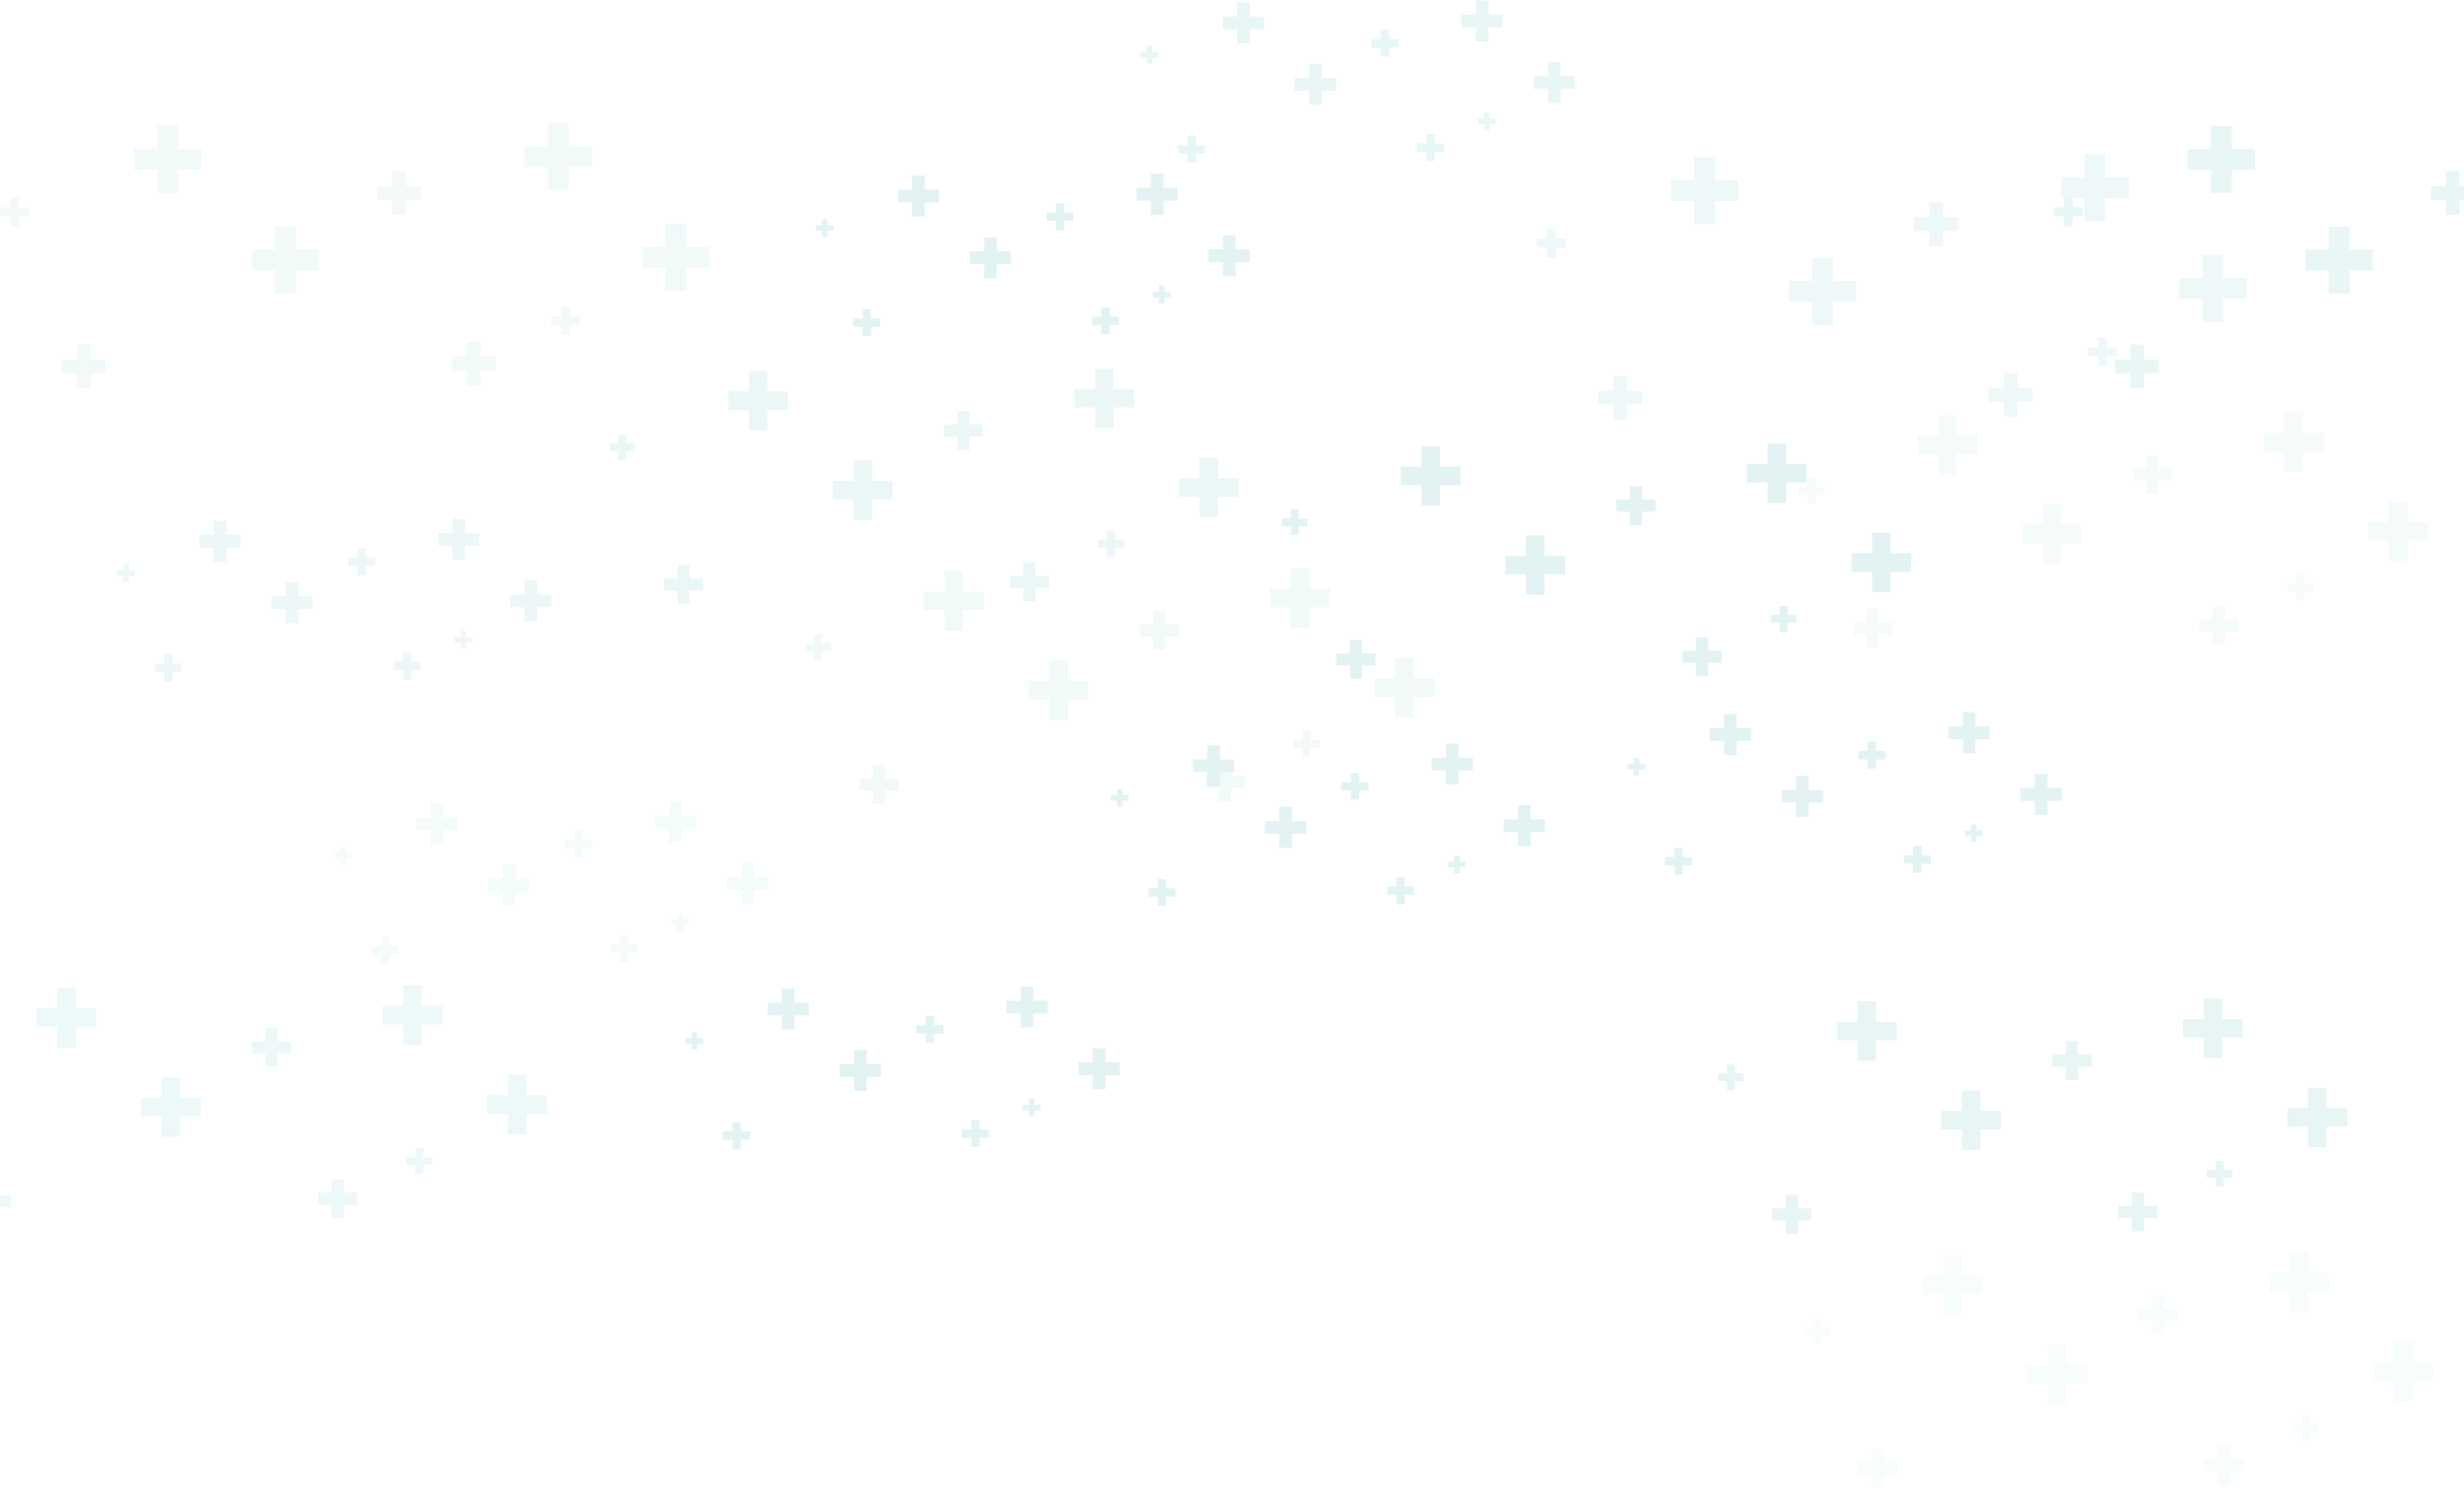<?xml version="1.0" encoding="UTF-8"?>
<svg width="375px" height="227px" viewBox="0 0 375 227" version="1.1" xmlns="http://www.w3.org/2000/svg" xmlns:xlink="http://www.w3.org/1999/xlink">
    <!-- Generator: Sketch 52 (66869) - http://www.bohemiancoding.com/sketch -->
    <title>Group 286</title>
    <desc>Created with Sketch.</desc>
    <g id="UI" stroke="none" stroke-width="1" fill="none" fill-rule="evenodd" opacity="0.188">
        <g id="inicio" transform="translate(0, -50)" fill="#68C1C2">
            <g id="Group-286" transform="translate(-13, 50)">
                <g id="Group-19" transform="translate(260, 108)">
                    <polygon id="Fill-1" points="51.697 6.67 51.697 4.526 49.531 4.526 49.531 2.577 51.697 2.577 51.697 0.433 53.636 0.433 53.636 2.577 55.801 2.577 55.801 4.526 53.636 4.526 53.636 6.67"></polygon>
                    <polygon id="Fill-3" points="44.176 24.864 44.176 23.461 42.758 23.461 42.758 22.185 44.176 22.185 44.176 20.782 45.445 20.782 45.445 22.185 46.863 22.185 46.863 23.461 45.445 23.461 45.445 24.864"></polygon>
                    <polygon id="Fill-5" points="37.239 8.986 37.239 7.583 35.821 7.583 35.821 6.307 37.239 6.307 37.239 4.903 38.508 4.903 38.508 6.307 39.926 6.307 39.926 7.583 38.508 7.583 38.508 8.986"></polygon>
                    <polygon id="Fill-7" points="52.956 20.169 52.956 19.247 52.025 19.247 52.025 18.41 52.956 18.41 52.956 17.489 53.789 17.489 53.789 18.41 54.719 18.41 54.719 19.247 53.789 19.247 53.789 20.169"></polygon>
                    <polygon id="Fill-9" points="62.666 16.044 62.666 13.9 60.499 13.9 60.499 11.951 62.666 11.951 62.666 9.807 64.604 9.807 64.604 11.951 66.77 11.951 66.77 13.9 64.604 13.9 64.604 16.044"></polygon>
                    <polygon id="Fill-11" points="15.36 6.944 15.36 4.801 13.193 4.801 13.193 2.851 15.36 2.851 15.36 0.708 17.298 0.708 17.298 2.851 19.464 2.851 19.464 4.801 17.298 4.801 17.298 6.944"></polygon>
                    <polygon id="Fill-13" points="7.838 25.138 7.838 23.735 6.42 23.735 6.42 22.459 7.838 22.459 7.838 21.055 9.107 21.055 9.107 22.459 10.525 22.459 10.525 23.735 9.107 23.735 9.107 25.138"></polygon>
                    <polygon id="Fill-15" points="1.637 10.037 1.637 9.117 0.706 9.117 0.706 8.279 1.637 8.279 1.637 7.358 2.47 7.358 2.47 8.279 3.4 8.279 3.4 9.117 2.47 9.117 2.47 10.037"></polygon>
                    <polygon id="Fill-17" points="26.329 16.318 26.329 14.175 24.162 14.175 24.162 12.225 26.329 12.225 26.329 10.081 28.267 10.081 28.267 12.225 30.433 12.225 30.433 14.175 28.267 14.175 28.267 16.318"></polygon>
                </g>
                <g id="Group-38" transform="translate(117, 150)">
                    <polygon id="Fill-20" points="51.333 6.411 51.333 4.268 49.167 4.268 49.167 2.318 51.333 2.318 51.333 0.174 53.271 0.174 53.271 2.318 55.438 2.318 55.438 4.268 53.271 4.268 53.271 6.411"></polygon>
                    <polygon id="Fill-22" points="43.811 24.605 43.811 23.201 42.393 23.201 42.393 21.925 43.811 21.925 43.811 20.523 45.08 20.523 45.08 21.925 46.498 21.925 46.498 23.201 45.08 23.201 45.08 24.605"></polygon>
                    <polygon id="Fill-24" points="36.874 8.727 36.874 7.324 35.457 7.324 35.457 6.048 36.874 6.048 36.874 4.644 38.143 4.644 38.143 6.048 39.561 6.048 39.561 7.324 38.143 7.324 38.143 8.727"></polygon>
                    <polygon id="Fill-26" points="52.591 19.909 52.591 18.989 51.66 18.989 51.66 18.151 52.591 18.151 52.591 17.23 53.424 17.23 53.424 18.151 54.354 18.151 54.354 18.989 53.424 18.989 53.424 19.909"></polygon>
                    <polygon id="Fill-28" points="62.301 15.785 62.301 13.641 60.136 13.641 60.136 11.692 62.301 11.692 62.301 9.548 64.24 9.548 64.24 11.692 66.406 11.692 66.406 13.641 64.24 13.641 64.24 15.785"></polygon>
                    <polygon id="Fill-30" points="14.995 6.686 14.995 4.542 12.829 4.542 12.829 2.592 14.995 2.592 14.995 0.449 16.933 0.449 16.933 2.592 19.099 2.592 19.099 4.542 16.933 4.542 16.933 6.686"></polygon>
                    <polygon id="Fill-32" points="7.473 24.879 7.473 23.476 6.055 23.476 6.055 22.2 7.473 22.2 7.473 20.796 8.742 20.796 8.742 22.2 10.16 22.2 10.16 23.476 8.742 23.476 8.742 24.879"></polygon>
                    <polygon id="Fill-34" points="1.272 9.778 1.272 8.857 0.341 8.857 0.341 8.02 1.272 8.02 1.272 7.099 2.105 7.099 2.105 8.02 3.035 8.02 3.035 8.857 2.105 8.857 2.105 9.778"></polygon>
                    <polygon id="Fill-36" points="25.964 16.059 25.964 13.916 23.798 13.916 23.798 11.966 25.964 11.966 25.964 9.823 27.902 9.823 27.902 11.966 30.068 11.966 30.068 13.916 27.902 13.916 27.902 16.059"></polygon>
                </g>
                <g id="Group-57" opacity="0.352" transform="translate(286, 62)">
                    <polygon id="Fill-39" points="74.666 9.814 74.666 6.707 71.525 6.707 71.525 3.88 74.666 3.88 74.666 0.772 77.476 0.772 77.476 3.88 80.617 3.88 80.617 6.707 77.476 6.707 77.476 9.814"></polygon>
                    <polygon id="Fill-41" points="63.761 36.19 63.761 34.156 61.705 34.156 61.705 32.306 63.761 32.306 63.761 30.272 65.6 30.272 65.6 32.306 67.656 32.306 67.656 34.156 65.6 34.156 65.6 36.19"></polygon>
                    <polygon id="Fill-43" points="53.704 13.171 53.704 11.137 51.648 11.137 51.648 9.287 53.704 9.287 53.704 7.253 55.543 7.253 55.543 9.287 57.6 9.287 57.6 11.137 55.543 11.137 55.543 13.171"></polygon>
                    <polygon id="Fill-45" points="76.49 29.383 76.49 28.048 75.141 28.048 75.141 26.834 76.49 26.834 76.49 25.499 77.697 25.499 77.697 26.834 79.046 26.834 79.046 28.048 77.697 28.048 77.697 29.383"></polygon>
                    <polygon id="Fill-47" points="90.568 23.404 90.568 20.297 87.427 20.297 87.427 17.47 90.568 17.47 90.568 14.362 93.378 14.362 93.378 17.47 96.519 17.47 96.519 20.297 93.378 20.297 93.378 23.404"></polygon>
                    <polygon id="Fill-49" points="21.985 10.211 21.985 7.104 18.844 7.104 18.844 4.277 21.985 4.277 21.985 1.169 24.795 1.169 24.795 4.277 27.936 4.277 27.936 7.104 24.795 7.104 24.795 10.211"></polygon>
                    <polygon id="Fill-51" points="11.08 36.588 11.08 34.554 9.024 34.554 9.024 32.704 11.08 32.704 11.08 30.67 12.919 30.67 12.919 32.704 14.975 32.704 14.975 34.554 12.919 34.554 12.919 36.588"></polygon>
                    <polygon id="Fill-53" points="2.089 14.695 2.089 13.36 0.74 13.36 0.74 12.146 2.089 12.146 2.089 10.811 3.296 10.811 3.296 12.146 4.645 12.146 4.645 13.36 3.296 13.36 3.296 14.695"></polygon>
                    <polygon id="Fill-55" points="37.887 23.802 37.887 20.695 34.747 20.695 34.747 17.868 37.887 17.868 37.887 14.76 40.697 14.76 40.697 17.868 43.838 17.868 43.838 20.695 40.697 20.695 40.697 23.802"></polygon>
                </g>
                <g id="Group-76" opacity="0.687" transform="translate(105, 56)">
                    <polygon id="Fill-58" points="74.658 9.133 74.658 6.026 71.517 6.026 71.517 3.199 74.658 3.199 74.658 0.091 77.468 0.091 77.468 3.199 80.609 3.199 80.609 6.026 77.468 6.026 77.468 9.133"></polygon>
                    <polygon id="Fill-60" points="63.753 35.509 63.753 33.475 61.697 33.475 61.697 31.625 63.753 31.625 63.753 29.591 65.592 29.591 65.592 31.625 67.649 31.625 67.649 33.475 65.592 33.475 65.592 35.509"></polygon>
                    <polygon id="Fill-62" points="53.697 12.49 53.697 10.456 51.641 10.456 51.641 8.606 53.697 8.606 53.697 6.572 55.535 6.572 55.535 8.606 57.593 8.606 57.593 10.456 55.535 10.456 55.535 12.49"></polygon>
                    <polygon id="Fill-64" points="76.482 28.702 76.482 27.368 75.133 27.368 75.133 26.153 76.482 26.153 76.482 24.818 77.689 24.818 77.689 26.153 79.038 26.153 79.038 27.368 77.689 27.368 77.689 28.702"></polygon>
                    <polygon id="Fill-66" points="90.56 22.723 90.56 19.616 87.42 19.616 87.42 16.789 90.56 16.789 90.56 13.681 93.37 13.681 93.37 16.789 96.511 16.789 96.511 19.616 93.37 19.616 93.37 22.723"></polygon>
                    <polygon id="Fill-68" points="21.977 9.531 21.977 6.424 18.836 6.424 18.836 3.597 21.977 3.597 21.977 0.489 24.787 0.489 24.787 3.597 27.928 3.597 27.928 6.424 24.787 6.424 24.787 9.531"></polygon>
                    <polygon id="Fill-70" points="11.072 35.907 11.072 33.873 9.016 33.873 9.016 32.023 11.072 32.023 11.072 29.989 12.911 29.989 12.911 32.023 14.967 32.023 14.967 33.873 12.911 33.873 12.911 35.907"></polygon>
                    <polygon id="Fill-72" points="2.081 14.015 2.081 12.68 0.732 12.68 0.732 11.466 2.081 11.466 2.081 10.131 3.288 10.131 3.288 11.466 4.637 11.466 4.637 12.68 3.288 12.68 3.288 14.015"></polygon>
                    <polygon id="Fill-74" points="37.879 23.121 37.879 20.014 34.739 20.014 34.739 17.187 37.879 17.187 37.879 14.079 40.689 14.079 40.689 17.187 43.83 17.187 43.83 20.014 40.689 20.014 40.689 23.121"></polygon>
                </g>
                <g id="Group-95" opacity="0.766" transform="translate(325, 18)">
                    <polygon id="Fill-81" points="60.257 14.707 60.257 12.414 57.939 12.414 57.939 10.328 60.257 10.328 60.257 8.034 62.331 8.034 62.331 10.328 64.649 10.328 64.649 12.414 62.331 12.414 62.331 14.707"></polygon>
                    <polygon id="Fill-87" points="24.492 11.371 24.492 7.868 20.951 7.868 20.951 4.68 24.492 4.68 24.492 1.176 27.66 1.176 27.66 4.68 31.203 4.68 31.203 7.868 27.66 7.868 27.66 11.371"></polygon>
                    <polygon id="Fill-89" points="12.197 41.11 12.197 38.817 9.879 38.817 9.879 36.731 12.197 36.731 12.197 34.437 14.271 34.437 14.271 36.731 16.589 36.731 16.589 38.817 14.271 38.817 14.271 41.11"></polygon>
                    <polygon id="Fill-91" points="2.059 16.426 2.059 14.921 0.538 14.921 0.538 13.551 2.059 13.551 2.059 12.047 3.42 12.047 3.42 13.551 4.941 13.551 4.941 14.921 3.42 14.921 3.42 16.426"></polygon>
                    <polygon id="Fill-93" points="42.423 26.694 42.423 23.19 38.882 23.19 38.882 20.003 42.423 20.003 42.423 16.499 45.591 16.499 45.591 20.003 49.133 20.003 49.133 23.19 45.591 23.19 45.591 26.694"></polygon>
                </g>
                <g id="Group-114" opacity="0.47" transform="translate(13, 18)">
                    <polygon id="Fill-96" points="83.354 10.922 83.354 7.419 79.813 7.419 79.813 4.231 83.354 4.231 83.354 0.727 86.522 0.727 86.522 4.231 90.063 4.231 90.063 7.419 86.522 7.419 86.522 10.922"></polygon>
                    <polygon id="Fill-98" points="71.058 40.662 71.058 38.369 68.74 38.369 68.74 36.283 71.058 36.283 71.058 33.989 73.132 33.989 73.132 36.283 75.45 36.283 75.45 38.369 73.132 38.369 73.132 40.662"></polygon>
                    <polygon id="Fill-100" points="59.719 14.707 59.719 12.414 57.402 12.414 57.402 10.328 59.719 10.328 59.719 8.034 61.793 8.034 61.793 10.328 64.111 10.328 64.111 12.414 61.793 12.414 61.793 14.707"></polygon>
                    <polygon id="Fill-102" points="85.41 32.987 85.41 31.482 83.889 31.482 83.889 30.113 85.41 30.113 85.41 28.608 86.771 28.608 86.771 30.113 88.292 30.113 88.292 31.482 86.771 31.482 86.771 32.987"></polygon>
                    <polygon id="Fill-104" points="101.284 26.246 101.284 22.742 97.743 22.742 97.743 19.555 101.284 19.555 101.284 16.051 104.452 16.051 104.452 19.555 107.993 19.555 107.993 22.742 104.452 22.742 104.452 26.246"></polygon>
                    <polygon id="Fill-106" points="23.954 11.371 23.954 7.868 20.413 7.868 20.413 4.68 23.954 4.68 23.954 1.176 27.122 1.176 27.122 4.68 30.664 4.68 30.664 7.868 27.122 7.868 27.122 11.371"></polygon>
                    <polygon id="Fill-108" points="11.659 41.11 11.659 38.817 9.341 38.817 9.341 36.731 11.659 36.731 11.659 34.437 13.732 34.437 13.732 36.731 16.05 36.731 16.05 38.817 13.732 38.817 13.732 41.11"></polygon>
                    <polygon id="Fill-110" points="1.521 16.426 1.521 14.921 0 14.921 0 13.551 1.521 13.551 1.521 12.047 2.882 12.047 2.882 13.551 4.403 13.551 4.403 14.921 2.882 14.921 2.882 16.426"></polygon>
                    <polygon id="Fill-112" points="41.885 26.694 41.885 23.19 38.343 23.19 38.343 20.003 41.885 20.003 41.885 16.499 45.053 16.499 45.053 20.003 48.594 20.003 48.594 23.19 45.053 23.19 45.053 26.694"></polygon>
                </g>
                <g id="Group-133" transform="translate(182, 113)">
                    <polygon id="Fill-115" points="51.051 6.417 51.051 4.274 48.885 4.274 48.885 2.324 51.051 2.324 51.051 0.18 52.989 0.18 52.989 2.324 55.155 2.324 55.155 4.274 52.989 4.274 52.989 6.417"></polygon>
                    <polygon id="Fill-117" points="43.529 24.611 43.529 23.208 42.111 23.208 42.111 21.932 43.529 21.932 43.529 20.528 44.798 20.528 44.798 21.932 46.216 21.932 46.216 23.208 44.798 23.208 44.798 24.611"></polygon>
                    <polygon id="Fill-119" points="36.593 8.732 36.593 7.329 35.175 7.329 35.175 6.053 36.593 6.053 36.593 4.65 37.861 4.65 37.861 6.053 39.279 6.053 39.279 7.329 37.861 7.329 37.861 8.732"></polygon>
                    <polygon id="Fill-121" points="52.309 19.915 52.309 18.995 51.378 18.995 51.378 18.157 52.309 18.157 52.309 17.236 53.142 17.236 53.142 18.157 54.072 18.157 54.072 18.995 53.142 18.995 53.142 19.915"></polygon>
                    <polygon id="Fill-123" points="62.02 15.791 62.02 13.648 59.854 13.648 59.854 11.698 62.02 11.698 62.02 9.554 63.958 9.554 63.958 11.698 66.124 11.698 66.124 13.648 63.958 13.648 63.958 15.791"></polygon>
                    <polygon id="Fill-125" points="14.714 6.691 14.714 4.547 12.547 4.547 12.547 2.598 14.714 2.598 14.714 0.454 16.652 0.454 16.652 2.598 18.818 2.598 18.818 4.547 16.652 4.547 16.652 6.691"></polygon>
                    <polygon id="Fill-127" points="7.192 24.885 7.192 23.482 5.774 23.482 5.774 22.206 7.192 22.206 7.192 20.803 8.461 20.803 8.461 22.206 9.879 22.206 9.879 23.482 8.461 23.482 8.461 24.885"></polygon>
                    <polygon id="Fill-129" points="0.99 9.784 0.99 8.863 0.059 8.863 0.059 8.026 0.99 8.026 0.99 7.105 1.823 7.105 1.823 8.026 2.753 8.026 2.753 8.863 1.823 8.863 1.823 9.784"></polygon>
                    <polygon id="Fill-131" points="25.682 16.065 25.682 13.921 23.516 13.921 23.516 11.972 25.682 11.972 25.682 9.828 27.62 9.828 27.62 11.972 29.786 11.972 29.786 13.921 27.62 13.921 27.62 16.065"></polygon>
                </g>
                <g id="Group-152" transform="translate(137, 26)">
                    <polygon id="Fill-134" points="51.138 6.682 51.138 4.539 48.971 4.539 48.971 2.589 51.138 2.589 51.138 0.446 53.076 0.446 53.076 2.589 55.242 2.589 55.242 4.539 53.076 4.539 53.076 6.682"></polygon>
                    <polygon id="Fill-136" points="43.617 24.875 43.617 23.473 42.199 23.473 42.199 22.197 43.617 22.197 43.617 20.793 44.886 20.793 44.886 22.197 46.303 22.197 46.303 23.473 44.886 23.473 44.886 24.875"></polygon>
                    <polygon id="Fill-138" points="36.68 8.997 36.68 7.594 35.262 7.594 35.262 6.318 36.68 6.318 36.68 4.915 37.949 4.915 37.949 6.318 39.367 6.318 39.367 7.594 37.949 7.594 37.949 8.997"></polygon>
                    <polygon id="Fill-140" points="52.397 20.18 52.397 19.259 51.466 19.259 51.466 18.422 52.397 18.422 52.397 17.501 53.23 17.501 53.23 18.422 54.16 18.422 54.16 19.259 53.23 19.259 53.23 20.18"></polygon>
                    <polygon id="Fill-142" points="62.107 16.056 62.107 13.913 59.94 13.913 59.94 11.963 62.107 11.963 62.107 9.819 64.045 9.819 64.045 11.963 66.211 11.963 66.211 13.913 64.045 13.913 64.045 16.056"></polygon>
                    <polygon id="Fill-144" points="14.801 6.956 14.801 4.813 12.635 4.813 12.635 2.863 14.801 2.863 14.801 0.719 16.739 0.719 16.739 2.863 18.906 2.863 18.906 4.813 16.739 4.813 16.739 6.956"></polygon>
                    <polygon id="Fill-146" points="7.279 25.149 7.279 23.746 5.862 23.746 5.862 22.47 7.279 22.47 7.279 21.067 8.548 21.067 8.548 22.47 9.966 22.47 9.966 23.746 8.548 23.746 8.548 25.149"></polygon>
                    <polygon id="Fill-148" points="1.077 10.049 1.077 9.128 0.147 9.128 0.147 8.291 1.077 8.291 1.077 7.37 1.91 7.37 1.91 8.291 2.841 8.291 2.841 9.128 1.91 9.128 1.91 10.049"></polygon>
                    <polygon id="Fill-150" points="25.769 16.33 25.769 14.186 23.603 14.186 23.603 12.237 25.769 12.237 25.769 10.093 27.707 10.093 27.707 12.237 29.874 12.237 29.874 14.186 27.707 14.186 27.707 16.33"></polygon>
                </g>
                <g id="Group-171" opacity="0.372" transform="translate(63, 121)">
                    <polygon id="Fill-153" points="51.848 7.211 51.848 5.067 49.682 5.067 49.682 3.118 51.848 3.118 51.848 0.974 53.786 0.974 53.786 3.118 55.953 3.118 55.953 5.067 53.786 5.067 53.786 7.211"></polygon>
                    <polygon id="Fill-155" points="44.326 25.405 44.326 24.002 42.908 24.002 42.908 22.726 44.326 22.726 44.326 21.322 45.595 21.322 45.595 22.726 47.013 22.726 47.013 24.002 45.595 24.002 45.595 25.405"></polygon>
                    <polygon id="Fill-157" points="37.39 9.527 37.39 8.124 35.972 8.124 35.972 6.848 37.39 6.848 37.39 5.444 38.659 5.444 38.659 6.848 40.077 6.848 40.077 8.124 38.659 8.124 38.659 9.527"></polygon>
                    <polygon id="Fill-159" points="53.107 20.709 53.107 19.788 52.177 19.788 52.177 18.951 53.107 18.951 53.107 18.03 53.94 18.03 53.94 18.951 54.871 18.951 54.871 19.788 53.94 19.788 53.94 20.709"></polygon>
                    <polygon id="Fill-161" points="62.817 16.585 62.817 14.441 60.651 14.441 60.651 12.492 62.817 12.492 62.817 10.348 64.755 10.348 64.755 12.492 66.922 12.492 66.922 14.441 64.755 14.441 64.755 16.585"></polygon>
                    <polygon id="Fill-163" points="15.511 7.485 15.511 5.342 13.345 5.342 13.345 3.392 15.511 3.392 15.511 1.249 17.449 1.249 17.449 3.392 19.616 3.392 19.616 5.342 17.449 5.342 17.449 7.485"></polygon>
                    <polygon id="Fill-165" points="7.989 25.679 7.989 24.276 6.571 24.276 6.571 23 7.989 23 7.989 21.596 9.258 21.596 9.258 23 10.676 23 10.676 24.276 9.258 24.276 9.258 25.679"></polygon>
                    <polygon id="Fill-167" points="1.787 10.578 1.787 9.658 0.856 9.658 0.856 8.82 1.787 8.82 1.787 7.899 2.62 7.899 2.62 8.82 3.55 8.82 3.55 9.658 2.62 9.658 2.62 10.578"></polygon>
                    <polygon id="Fill-169" points="26.48 16.859 26.48 14.716 24.314 14.716 24.314 12.766 26.48 12.766 26.48 10.622 28.418 10.622 28.418 12.766 30.585 12.766 30.585 14.716 28.418 14.716 28.418 16.859"></polygon>
                </g>
                <g id="Group-171-Copy" opacity="0.616" transform="translate(30, 78)">
                    <polygon id="Fill-153" points="51.848 7.211 51.848 5.067 49.682 5.067 49.682 3.118 51.848 3.118 51.848 0.974 53.786 0.974 53.786 3.118 55.953 3.118 55.953 5.067 53.786 5.067 53.786 7.211"></polygon>
                    <polygon id="Fill-155" points="44.326 25.405 44.326 24.002 42.908 24.002 42.908 22.726 44.326 22.726 44.326 21.322 45.595 21.322 45.595 22.726 47.013 22.726 47.013 24.002 45.595 24.002 45.595 25.405"></polygon>
                    <polygon id="Fill-157" points="37.39 9.527 37.39 8.124 35.972 8.124 35.972 6.848 37.39 6.848 37.39 5.444 38.659 5.444 38.659 6.848 40.077 6.848 40.077 8.124 38.659 8.124 38.659 9.527"></polygon>
                    <polygon id="Fill-159" points="53.107 20.709 53.107 19.788 52.177 19.788 52.177 18.951 53.107 18.951 53.107 18.03 53.94 18.03 53.94 18.951 54.871 18.951 54.871 19.788 53.94 19.788 53.94 20.709"></polygon>
                    <polygon id="Fill-161" points="62.817 16.585 62.817 14.441 60.651 14.441 60.651 12.492 62.817 12.492 62.817 10.348 64.755 10.348 64.755 12.492 66.922 12.492 66.922 14.441 64.755 14.441 64.755 16.585"></polygon>
                    <polygon id="Fill-163" points="15.511 7.485 15.511 5.342 13.345 5.342 13.345 3.392 15.511 3.392 15.511 1.249 17.449 1.249 17.449 3.392 19.616 3.392 19.616 5.342 17.449 5.342 17.449 7.485"></polygon>
                    <polygon id="Fill-165" points="7.989 25.679 7.989 24.276 6.571 24.276 6.571 23 7.989 23 7.989 21.596 9.258 21.596 9.258 23 10.676 23 10.676 24.276 9.258 24.276 9.258 25.679"></polygon>
                    <polygon id="Fill-167" points="1.787 10.578 1.787 9.658 0.856 9.658 0.856 8.82 1.787 8.82 1.787 7.899 2.62 7.899 2.62 8.82 3.55 8.82 3.55 9.658 2.62 9.658 2.62 10.578"></polygon>
                    <polygon id="Fill-169" points="26.48 16.859 26.48 14.716 24.314 14.716 24.314 12.766 26.48 12.766 26.48 10.622 28.418 10.622 28.418 12.766 30.585 12.766 30.585 14.716 28.418 14.716 28.418 16.859"></polygon>
                </g>
                <g id="Group-190" opacity="0.77" transform="translate(186, 0)">
                    <polygon id="Fill-172" points="51.593 6.312 51.593 4.168 49.427 4.168 49.427 2.219 51.593 2.219 51.593 0.075 53.531 0.075 53.531 2.219 55.698 2.219 55.698 4.168 53.531 4.168 53.531 6.312"></polygon>
                    <polygon id="Fill-174" points="44.071 24.505 44.071 23.102 42.653 23.102 42.653 21.826 44.071 21.826 44.071 20.423 45.34 20.423 45.34 21.826 46.758 21.826 46.758 23.102 45.34 23.102 45.34 24.505"></polygon>
                    <polygon id="Fill-176" points="37.135 8.627 37.135 7.224 35.717 7.224 35.717 5.948 37.135 5.948 37.135 4.544 38.404 4.544 38.404 5.948 39.822 5.948 39.822 7.224 38.404 7.224 38.404 8.627"></polygon>
                    <polygon id="Fill-178" points="52.851 19.81 52.851 18.889 51.921 18.889 51.921 18.052 52.851 18.052 52.851 17.131 53.684 17.131 53.684 18.052 54.614 18.052 54.614 18.889 53.684 18.889 53.684 19.81"></polygon>
                    <polygon id="Fill-180" points="62.562 15.686 62.562 13.542 60.396 13.542 60.396 11.593 62.562 11.593 62.562 9.449 64.5 9.449 64.5 11.593 66.667 11.593 66.667 13.542 64.5 13.542 64.5 15.686"></polygon>
                    <polygon id="Fill-182" points="15.256 6.586 15.256 4.443 13.09 4.443 13.09 2.493 15.256 2.493 15.256 0.35 17.194 0.35 17.194 2.493 19.361 2.493 19.361 4.443 17.194 4.443 17.194 6.586"></polygon>
                    <polygon id="Fill-184" points="7.734 24.78 7.734 23.377 6.316 23.377 6.316 22.101 7.734 22.101 7.734 20.697 9.003 20.697 9.003 22.101 10.421 22.101 10.421 23.377 9.003 23.377 9.003 24.78"></polygon>
                    <polygon id="Fill-186" points="1.532 9.679 1.532 8.759 0.601 8.759 0.601 7.921 1.532 7.921 1.532 7 2.365 7 2.365 7.921 3.295 7.921 3.295 8.759 2.365 8.759 2.365 9.679"></polygon>
                    <polygon id="Fill-188" points="26.224 15.96 26.224 13.817 24.058 13.817 24.058 11.867 26.224 11.867 26.224 9.723 28.162 9.723 28.162 11.867 30.329 11.867 30.329 13.817 28.162 13.817 28.162 15.96"></polygon>
                </g>
                <g id="Group-209" transform="translate(208, 67)">
                    <polygon id="Fill-191" points="74.019 9.561 74.019 6.454 70.879 6.454 70.879 3.627 74.019 3.627 74.019 0.519 76.829 0.519 76.829 3.627 79.97 3.627 79.97 6.454 76.829 6.454 76.829 9.561"></polygon>
                    <polygon id="Fill-193" points="63.114 35.937 63.114 33.903 61.059 33.903 61.059 32.053 63.114 32.053 63.114 30.019 64.954 30.019 64.954 32.053 67.01 32.053 67.01 33.903 64.954 33.903 64.954 35.937"></polygon>
                    <polygon id="Fill-195" points="53.058 12.918 53.058 10.883 51.002 10.883 51.002 9.034 53.058 9.034 53.058 7 54.897 7 54.897 9.034 56.953 9.034 56.953 10.883 54.897 10.883 54.897 12.918"></polygon>
                    <polygon id="Fill-197" points="75.844 29.13 75.844 27.795 74.495 27.795 74.495 26.581 75.844 26.581 75.844 25.246 77.052 25.246 77.052 26.581 78.4 26.581 78.4 27.795 77.052 27.795 77.052 29.13"></polygon>
                    <polygon id="Fill-199" points="89.922 23.151 89.922 20.044 86.781 20.044 86.781 17.217 89.922 17.217 89.922 14.109 92.732 14.109 92.732 17.217 95.873 17.217 95.873 20.044 92.732 20.044 92.732 23.151"></polygon>
                    <polygon id="Fill-201" points="21.339 9.959 21.339 6.851 18.198 6.851 18.198 4.024 21.339 4.024 21.339 0.916 24.149 0.916 24.149 4.024 27.29 4.024 27.29 6.851 24.149 6.851 24.149 9.959"></polygon>
                    <polygon id="Fill-203" points="10.433 36.334 10.433 34.3 8.377 34.3 8.377 32.45 10.433 32.45 10.433 30.416 12.272 30.416 12.272 32.45 14.329 32.45 14.329 34.3 12.272 34.3 12.272 36.334"></polygon>
                    <polygon id="Fill-205" points="1.443 14.442 1.443 13.107 0.094 13.107 0.094 11.893 1.443 11.893 1.443 10.558 2.65 10.558 2.65 11.893 3.999 11.893 3.999 13.107 2.65 13.107 2.65 14.442"></polygon>
                    <polygon id="Fill-207" points="37.241 23.548 37.241 20.441 34.1 20.441 34.1 17.614 37.241 17.614 37.241 14.506 40.051 14.506 40.051 17.614 43.192 17.614 43.192 20.441 40.051 20.441 40.051 23.548"></polygon>
                </g>
                <g id="Group-228" opacity="0.803" transform="translate(274, 152)">
                    <polygon id="Fill-210" points="74.378 9.043 74.378 5.936 71.238 5.936 71.238 3.11 74.378 3.11 74.378 0.002 77.188 0.002 77.188 3.11 80.329 3.11 80.329 5.936 77.188 5.936 77.188 9.043"></polygon>
                    <polygon id="Fill-212" points="63.473 35.419 63.473 33.385 61.417 33.385 61.417 31.535 63.473 31.535 63.473 29.501 65.312 29.501 65.312 31.535 67.368 31.535 67.368 33.385 65.312 33.385 65.312 35.419"></polygon>
                    <polygon id="Fill-214" points="53.417 12.4 53.417 10.366 51.361 10.366 51.361 8.516 53.417 8.516 53.417 6.482 55.256 6.482 55.256 8.516 57.312 8.516 57.312 10.366 55.256 10.366 55.256 12.4"></polygon>
                    <polygon id="Fill-216" points="76.202 28.612 76.202 27.277 74.853 27.277 74.853 26.063 76.202 26.063 76.202 24.728 77.409 24.728 77.409 26.063 78.758 26.063 78.758 27.277 77.409 27.277 77.409 28.612"></polygon>
                    <polygon id="Fill-218" points="90.28 22.633 90.28 19.526 87.139 19.526 87.139 16.699 90.28 16.699 90.28 13.591 93.09 13.591 93.09 16.699 96.231 16.699 96.231 19.526 93.09 19.526 93.09 22.633"></polygon>
                    <polygon id="Fill-220" points="21.697 9.441 21.697 6.334 18.556 6.334 18.556 3.507 21.697 3.507 21.697 0.399 24.507 0.399 24.507 3.507 27.648 3.507 27.648 6.334 24.507 6.334 24.507 9.441"></polygon>
                    <polygon id="Fill-222" points="10.792 35.817 10.792 33.783 8.736 33.783 8.736 31.933 10.792 31.933 10.792 29.899 12.631 29.899 12.631 31.933 14.687 31.933 14.687 33.783 12.631 33.783 12.631 35.817"></polygon>
                    <polygon id="Fill-224" points="1.801 13.925 1.801 12.59 0.452 12.59 0.452 11.376 1.801 11.376 1.801 10.041 3.008 10.041 3.008 11.376 4.358 11.376 4.358 12.59 3.008 12.59 3.008 13.925"></polygon>
                    <polygon id="Fill-226" points="37.599 23.031 37.599 19.924 34.458 19.924 34.458 17.097 37.599 17.097 37.599 13.989 40.409 13.989 40.409 17.097 43.55 17.097 43.55 19.924 40.409 19.924 40.409 23.031"></polygon>
                </g>
                <g id="Group-228-Copy" opacity="0.621" transform="translate(0, 150)">
                    <polygon id="Fill-210" points="74.378 9.043 74.378 5.936 71.238 5.936 71.238 3.11 74.378 3.11 74.378 0.002 77.188 0.002 77.188 3.11 80.329 3.11 80.329 5.936 77.188 5.936 77.188 9.043"></polygon>
                    <polygon id="Fill-212" points="63.473 35.419 63.473 33.385 61.417 33.385 61.417 31.535 63.473 31.535 63.473 29.501 65.312 29.501 65.312 31.535 67.368 31.535 67.368 33.385 65.312 33.385 65.312 35.419"></polygon>
                    <polygon id="Fill-214" points="53.417 12.4 53.417 10.366 51.361 10.366 51.361 8.516 53.417 8.516 53.417 6.482 55.256 6.482 55.256 8.516 57.312 8.516 57.312 10.366 55.256 10.366 55.256 12.4"></polygon>
                    <polygon id="Fill-216" points="76.202 28.612 76.202 27.277 74.853 27.277 74.853 26.063 76.202 26.063 76.202 24.728 77.409 24.728 77.409 26.063 78.758 26.063 78.758 27.277 77.409 27.277 77.409 28.612"></polygon>
                    <polygon id="Fill-218" points="90.28 22.633 90.28 19.526 87.139 19.526 87.139 16.699 90.28 16.699 90.28 13.591 93.09 13.591 93.09 16.699 96.231 16.699 96.231 19.526 93.09 19.526 93.09 22.633"></polygon>
                    <polygon id="Fill-220" points="21.697 9.441 21.697 6.334 18.556 6.334 18.556 3.507 21.697 3.507 21.697 0.399 24.507 0.399 24.507 3.507 27.648 3.507 27.648 6.334 24.507 6.334 24.507 9.441"></polygon>
                    <polygon id="Fill-222" points="10.792 35.817 10.792 33.783 8.736 33.783 8.736 31.933 10.792 31.933 10.792 29.899 12.631 29.899 12.631 31.933 14.687 31.933 14.687 33.783 12.631 33.783 12.631 35.817"></polygon>
                    <polygon id="Fill-226" points="37.599 23.031 37.599 19.924 34.458 19.924 34.458 17.097 37.599 17.097 37.599 13.989 40.409 13.989 40.409 17.097 43.55 17.097 43.55 19.924 40.409 19.924 40.409 23.031"></polygon>
                </g>
                <g id="Group-247" opacity="0.294" transform="translate(287, 190)">
                    <polygon id="Fill-229" points="74.453 9.714 74.453 6.607 71.313 6.607 71.313 3.78 74.453 3.78 74.453 0.672 77.263 0.672 77.263 3.78 80.404 3.78 80.404 6.607 77.263 6.607 77.263 9.714"></polygon>
                    <polygon id="Fill-231" points="63.549 36.09 63.549 34.056 61.493 34.056 61.493 32.206 63.549 32.206 63.549 30.172 65.388 30.172 65.388 32.206 67.444 32.206 67.444 34.056 65.388 34.056 65.388 36.09"></polygon>
                    <polygon id="Fill-233" points="53.492 13.07 53.492 11.036 51.437 11.036 51.437 9.186 53.492 9.186 53.492 7.152 55.331 7.152 55.331 9.186 57.388 9.186 57.388 11.036 55.331 11.036 55.331 13.07"></polygon>
                    <polygon id="Fill-235" points="76.278 29.283 76.278 27.948 74.929 27.948 74.929 26.734 76.278 26.734 76.278 25.399 77.485 25.399 77.485 26.734 78.834 26.734 78.834 27.948 77.485 27.948 77.485 29.283"></polygon>
                    <polygon id="Fill-237" points="90.356 23.304 90.356 20.197 87.215 20.197 87.215 17.37 90.356 17.37 90.356 14.262 93.166 14.262 93.166 17.37 96.307 17.37 96.307 20.197 93.166 20.197 93.166 23.304"></polygon>
                    <polygon id="Fill-239" points="21.773 10.111 21.773 7.004 18.633 7.004 18.633 4.177 21.773 4.177 21.773 1.069 24.583 1.069 24.583 4.177 27.724 4.177 27.724 7.004 24.583 7.004 24.583 10.111"></polygon>
                    <polygon id="Fill-241" points="10.868 36.487 10.868 34.453 8.812 34.453 8.812 32.603 10.868 32.603 10.868 30.569 12.707 30.569 12.707 32.603 14.763 32.603 14.763 34.453 12.707 34.453 12.707 36.487"></polygon>
                    <polygon id="Fill-243" points="1.877 14.595 1.877 13.26 0.528 13.26 0.528 12.046 1.877 12.046 1.877 10.711 3.084 10.711 3.084 12.046 4.434 12.046 4.434 13.26 3.084 13.26 3.084 14.595"></polygon>
                    <polygon id="Fill-245" points="37.675 23.701 37.675 20.594 34.534 20.594 34.534 17.767 37.675 17.767 37.675 14.659 40.485 14.659 40.485 17.767 43.626 17.767 43.626 20.594 40.485 20.594 40.485 23.701"></polygon>
                </g>
                <g id="Group-266" opacity="0.473" transform="translate(135, 86)">
                    <polygon id="Fill-248" points="74.443 9.575 74.443 6.468 71.303 6.468 71.303 3.641 74.443 3.641 74.443 0.533 77.253 0.533 77.253 3.641 80.394 3.641 80.394 6.468 77.253 6.468 77.253 9.575"></polygon>
                    <polygon id="Fill-250" points="63.538 35.951 63.538 33.917 61.482 33.917 61.482 32.067 63.538 32.067 63.538 30.033 65.377 30.033 65.377 32.067 67.433 32.067 67.433 33.917 65.377 33.917 65.377 35.951"></polygon>
                    <polygon id="Fill-252" points="53.482 12.932 53.482 10.898 51.426 10.898 51.426 9.048 53.482 9.048 53.482 7.014 55.321 7.014 55.321 9.048 57.377 9.048 57.377 10.898 55.321 10.898 55.321 12.932"></polygon>
                    <polygon id="Fill-254" points="76.267 29.144 76.267 27.81 74.918 27.81 74.918 26.595 76.267 26.595 76.267 25.26 77.474 25.26 77.474 26.595 78.824 26.595 78.824 27.81 77.474 27.81 77.474 29.144"></polygon>
                    <polygon id="Fill-256" points="90.345 23.165 90.345 20.058 87.204 20.058 87.204 17.231 90.345 17.231 90.345 14.123 93.155 14.123 93.155 17.231 96.296 17.231 96.296 20.058 93.155 20.058 93.155 23.165"></polygon>
                    <polygon id="Fill-258" points="21.762 9.972 21.762 6.865 18.621 6.865 18.621 4.038 21.762 4.038 21.762 0.93 24.572 0.93 24.572 4.038 27.713 4.038 27.713 6.865 24.572 6.865 24.572 9.972"></polygon>
                    <polygon id="Fill-260" points="10.857 36.349 10.857 34.315 8.801 34.315 8.801 32.465 10.857 32.465 10.857 30.431 12.696 30.431 12.696 32.465 14.753 32.465 14.753 34.315 12.696 34.315 12.696 36.349"></polygon>
                    <polygon id="Fill-262" points="1.866 14.456 1.866 13.121 0.517 13.121 0.517 11.907 1.866 11.907 1.866 10.572 3.073 10.572 3.073 11.907 4.422 11.907 4.422 13.121 3.073 13.121 3.073 14.456"></polygon>
                    <polygon id="Fill-264" points="37.664 23.562 37.664 20.455 34.523 20.455 34.523 17.628 37.664 17.628 37.664 14.52 40.474 14.52 40.474 17.628 43.615 17.628 43.615 20.455 40.474 20.455 40.474 23.562"></polygon>
                </g>
                <g id="Group-285" opacity="0.609" transform="translate(246, 23)">
                    <polygon id="Fill-267" points="84.245 10.669 84.245 7.166 80.704 7.166 80.704 3.979 84.245 3.979 84.245 0.474 87.413 0.474 87.413 3.979 90.955 3.979 90.955 7.166 87.413 7.166 87.413 10.669"></polygon>
                    <polygon id="Fill-269" points="71.95 40.409 71.95 38.116 69.632 38.116 69.632 36.03 71.95 36.03 71.95 33.736 74.023 33.736 74.023 36.03 76.341 36.03 76.341 38.116 74.023 38.116 74.023 40.409"></polygon>
                    <polygon id="Fill-271" points="60.611 14.454 60.611 12.161 58.293 12.161 58.293 10.075 60.611 10.075 60.611 7.781 62.685 7.781 62.685 10.075 65.003 10.075 65.003 12.161 62.685 12.161 62.685 14.454"></polygon>
                    <polygon id="Fill-273" points="86.302 32.734 86.302 31.229 84.781 31.229 84.781 29.86 86.302 29.86 86.302 28.355 87.663 28.355 87.663 29.86 89.184 29.86 89.184 31.229 87.663 31.229 87.663 32.734"></polygon>
                    <polygon id="Fill-275" points="102.176 25.992 102.176 22.489 98.635 22.489 98.635 19.302 102.176 19.302 102.176 15.797 105.344 15.797 105.344 19.302 108.885 19.302 108.885 22.489 105.344 22.489 105.344 25.992"></polygon>
                    <polygon id="Fill-277" points="24.846 11.117 24.846 7.614 21.305 7.614 21.305 4.427 24.846 4.427 24.846 0.922 28.014 0.922 28.014 4.427 31.556 4.427 31.556 7.614 28.014 7.614 28.014 11.117"></polygon>
                    <polygon id="Fill-279" points="12.551 40.857 12.551 38.564 10.233 38.564 10.233 36.478 12.551 36.478 12.551 34.184 14.625 34.184 14.625 36.478 16.943 36.478 16.943 38.564 14.625 38.564 14.625 40.857"></polygon>
                    <polygon id="Fill-281" points="2.413 16.173 2.413 14.668 0.892 14.668 0.892 13.299 2.413 13.299 2.413 11.794 3.774 11.794 3.774 13.299 5.295 13.299 5.295 14.668 3.774 14.668 3.774 16.173"></polygon>
                    <polygon id="Fill-283" points="42.776 26.44 42.776 22.937 39.235 22.937 39.235 19.75 42.776 19.75 42.776 16.245 45.944 16.245 45.944 19.75 49.486 19.75 49.486 22.937 45.944 22.937 45.944 26.44"></polygon>
                </g>
            </g>
        </g>
    </g>
</svg>
